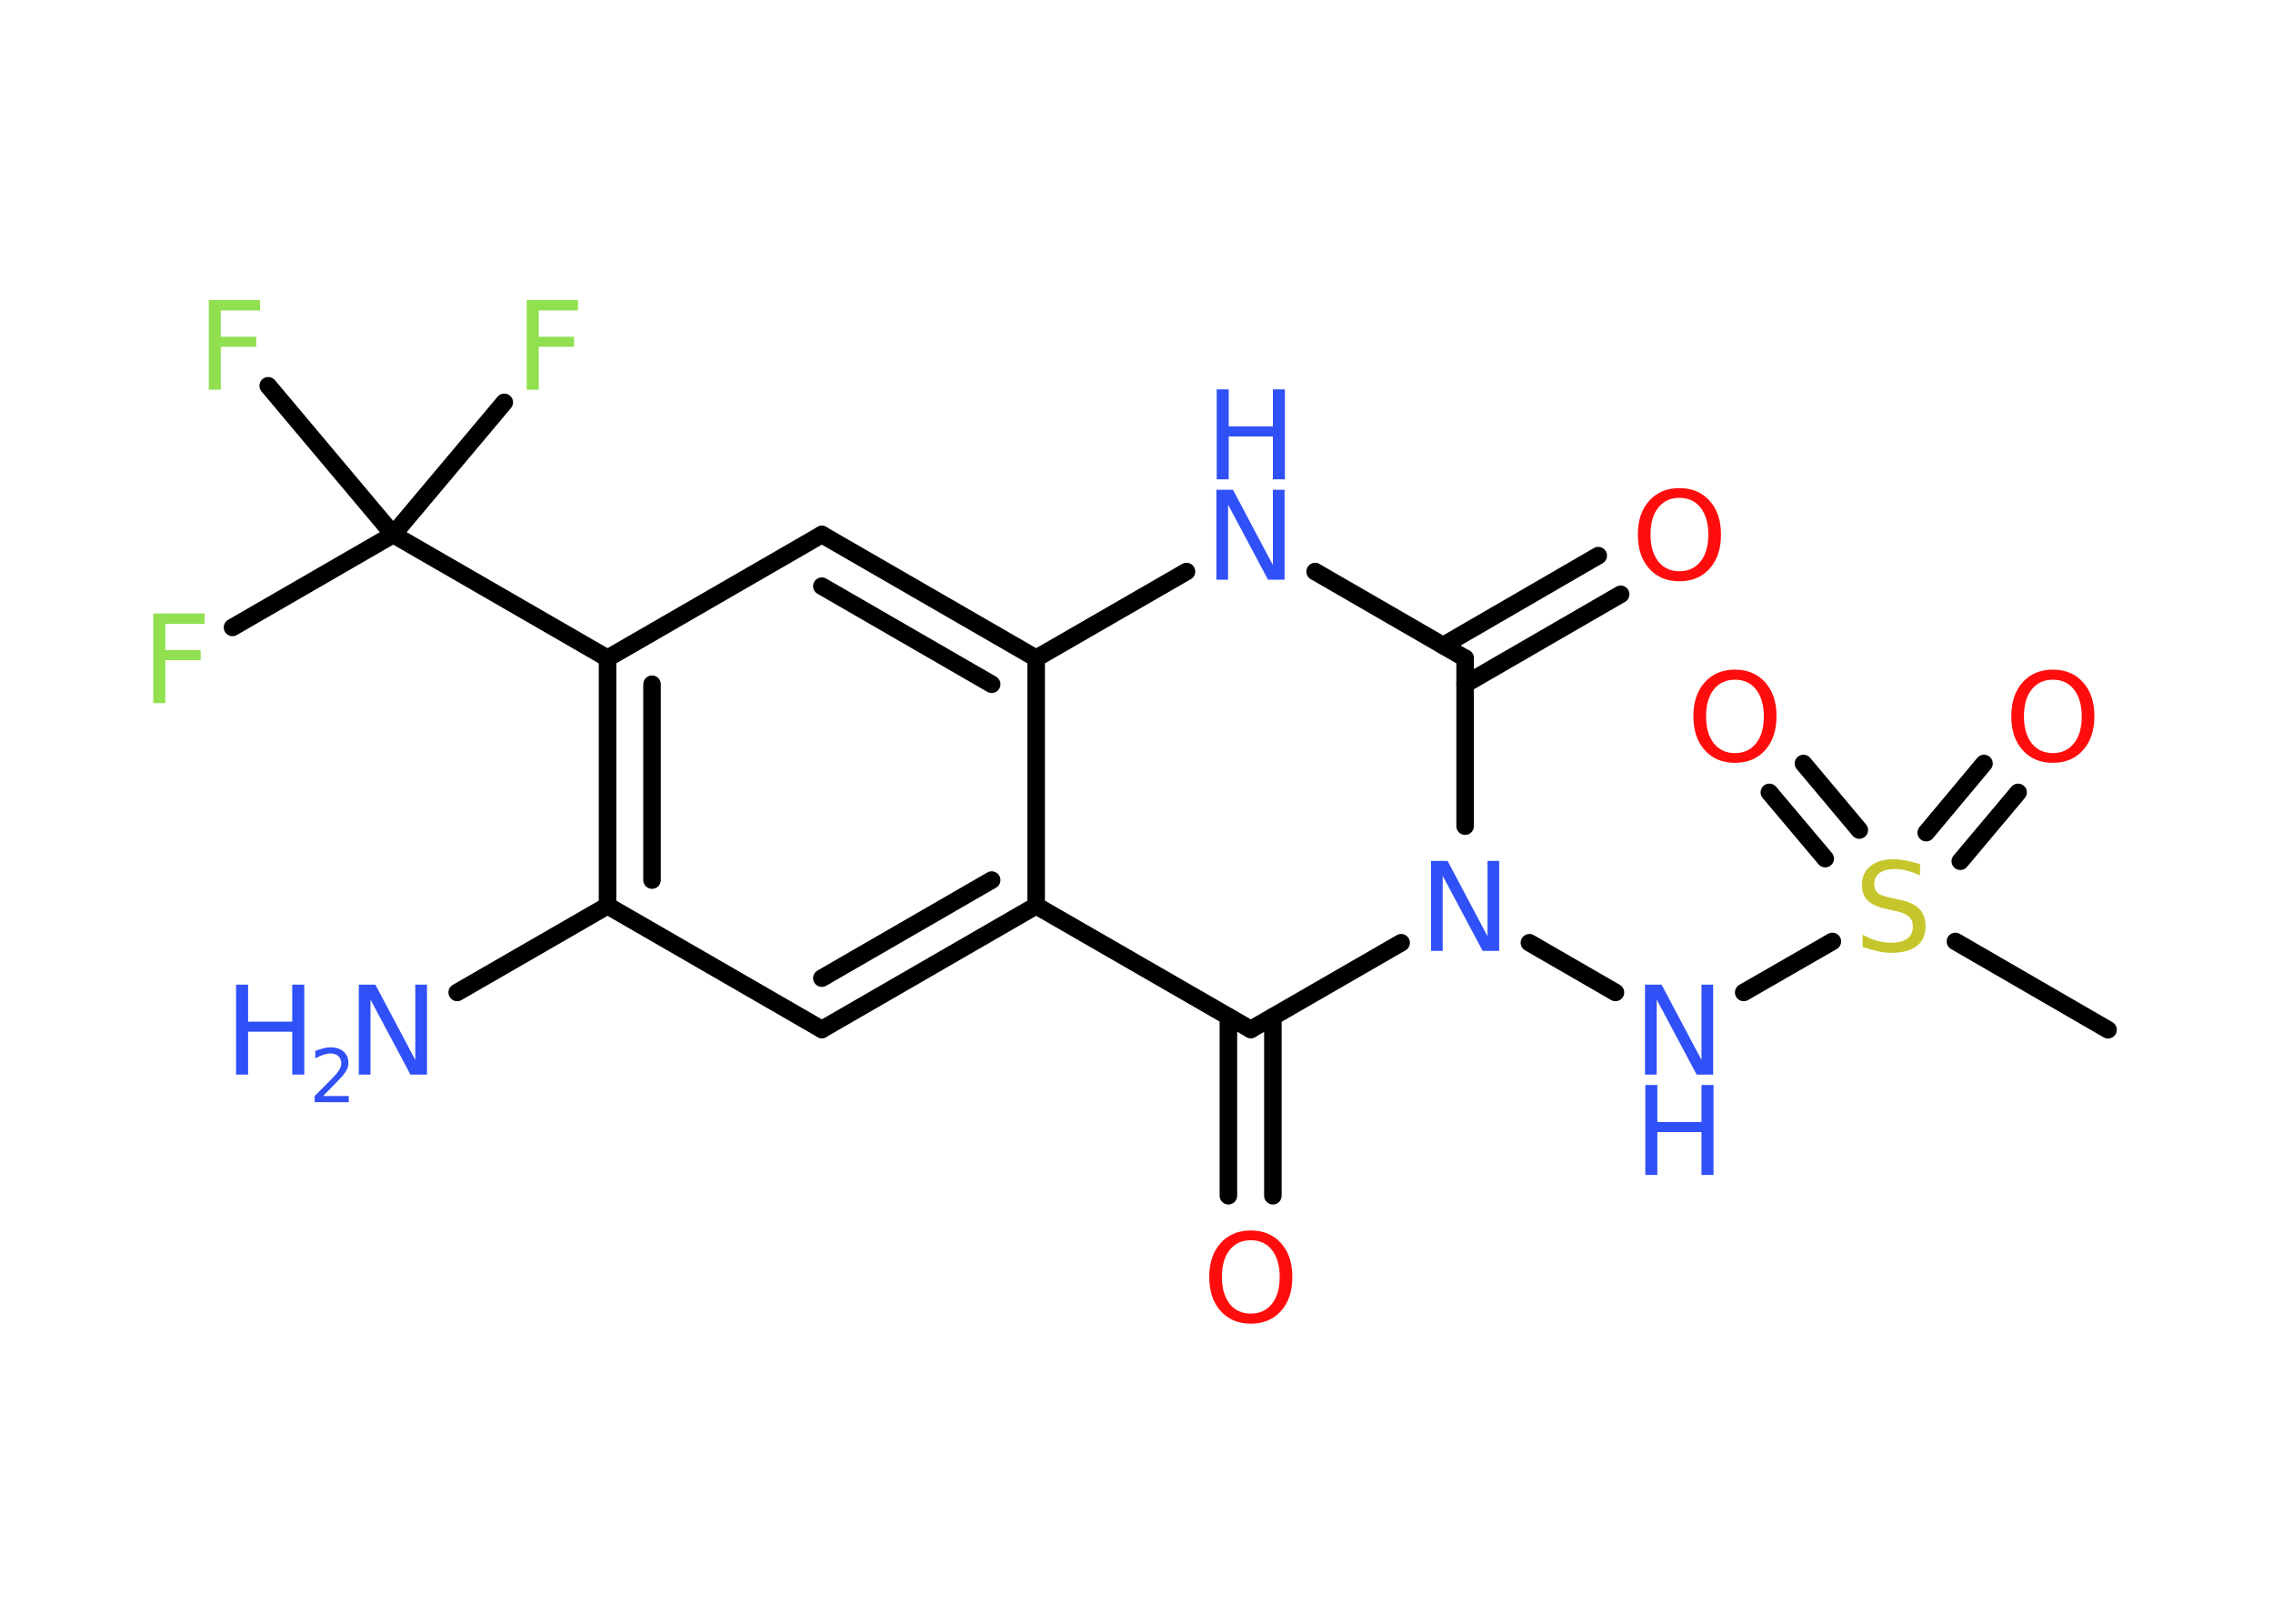 <?xml version='1.0' encoding='UTF-8'?>
<!DOCTYPE svg PUBLIC "-//W3C//DTD SVG 1.1//EN" "http://www.w3.org/Graphics/SVG/1.1/DTD/svg11.dtd">
<svg version='1.2' xmlns='http://www.w3.org/2000/svg' xmlns:xlink='http://www.w3.org/1999/xlink' width='70.0mm' height='50.0mm' viewBox='0 0 70.0 50.0'>
  <desc>Generated by the Chemistry Development Kit (http://github.com/cdk)</desc>
  <g stroke-linecap='round' stroke-linejoin='round' stroke='#000000' stroke-width='.54' fill='#3050F8'>
    <rect x='.0' y='.0' width='70.0' height='50.0' fill='#FFFFFF' stroke='none'/>
    <g id='mol1' class='mol'>
      <line id='mol1bnd1' class='bond' x1='64.92' y1='31.71' x2='60.22' y2='28.99'/>
      <g id='mol1bnd2' class='bond'>
        <line x1='59.32' y1='25.64' x2='61.1' y2='23.51'/>
        <line x1='60.37' y1='26.52' x2='62.15' y2='24.4'/>
      </g>
      <g id='mol1bnd3' class='bond'>
        <line x1='56.21' y1='26.44' x2='54.49' y2='24.4'/>
        <line x1='57.26' y1='25.56' x2='55.54' y2='23.51'/>
      </g>
      <line id='mol1bnd4' class='bond' x1='56.43' y1='28.99' x2='53.7' y2='30.56'/>
      <line id='mol1bnd5' class='bond' x1='49.75' y1='30.56' x2='47.1' y2='29.03'/>
      <line id='mol1bnd6' class='bond' x1='45.12' y1='25.44' x2='45.12' y2='20.27'/>
      <g id='mol1bnd7' class='bond'>
        <line x1='44.44' y1='19.88' x2='49.22' y2='17.11'/>
        <line x1='45.12' y1='21.07' x2='49.91' y2='18.3'/>
      </g>
      <line id='mol1bnd8' class='bond' x1='45.12' y1='20.27' x2='40.5' y2='17.6'/>
      <line id='mol1bnd9' class='bond' x1='36.54' y1='17.6' x2='31.91' y2='20.27'/>
      <g id='mol1bnd10' class='bond'>
        <line x1='31.91' y1='20.27' x2='25.31' y2='16.46'/>
        <line x1='30.54' y1='21.07' x2='25.31' y2='18.05'/>
      </g>
      <line id='mol1bnd11' class='bond' x1='25.31' y1='16.46' x2='18.71' y2='20.27'/>
      <line id='mol1bnd12' class='bond' x1='18.71' y1='20.27' x2='12.11' y2='16.46'/>
      <line id='mol1bnd13' class='bond' x1='12.11' y1='16.46' x2='7.16' y2='19.32'/>
      <line id='mol1bnd14' class='bond' x1='12.11' y1='16.46' x2='15.53' y2='12.39'/>
      <line id='mol1bnd15' class='bond' x1='12.11' y1='16.46' x2='8.26' y2='11.88'/>
      <g id='mol1bnd16' class='bond'>
        <line x1='18.71' y1='20.27' x2='18.71' y2='27.89'/>
        <line x1='20.08' y1='21.07' x2='20.08' y2='27.1'/>
      </g>
      <line id='mol1bnd17' class='bond' x1='18.71' y1='27.89' x2='14.08' y2='30.56'/>
      <line id='mol1bnd18' class='bond' x1='18.71' y1='27.89' x2='25.31' y2='31.7'/>
      <g id='mol1bnd19' class='bond'>
        <line x1='25.31' y1='31.7' x2='31.91' y2='27.89'/>
        <line x1='25.31' y1='30.12' x2='30.54' y2='27.1'/>
      </g>
      <line id='mol1bnd20' class='bond' x1='31.91' y1='20.27' x2='31.91' y2='27.89'/>
      <line id='mol1bnd21' class='bond' x1='31.91' y1='27.89' x2='38.52' y2='31.7'/>
      <line id='mol1bnd22' class='bond' x1='43.15' y1='29.03' x2='38.52' y2='31.7'/>
      <g id='mol1bnd23' class='bond'>
        <line x1='39.2' y1='31.31' x2='39.2' y2='36.82'/>
        <line x1='37.83' y1='31.31' x2='37.83' y2='36.82'/>
      </g>
      <path id='mol1atm2' class='atom' d='M59.13 26.6v.36q-.21 -.1 -.4 -.15q-.19 -.05 -.37 -.05q-.31 .0 -.47 .12q-.17 .12 -.17 .34q.0 .18 .11 .28q.11 .09 .42 .15l.23 .05q.42 .08 .62 .28q.2 .2 .2 .54q.0 .4 -.27 .61q-.27 .21 -.79 .21q-.2 .0 -.42 -.05q-.22 -.05 -.46 -.13v-.38q.23 .13 .45 .19q.22 .06 .43 .06q.32 .0 .5 -.13q.17 -.13 .17 -.36q.0 -.21 -.13 -.32q-.13 -.11 -.41 -.17l-.23 -.05q-.42 -.08 -.61 -.26q-.19 -.18 -.19 -.49q.0 -.37 .26 -.58q.26 -.21 .71 -.21q.19 .0 .39 .04q.2 .04 .41 .1z' stroke='none' fill='#C6C62C'/>
      <path id='mol1atm3' class='atom' d='M63.22 20.93q-.41 .0 -.65 .3q-.24 .3 -.24 .83q.0 .52 .24 .83q.24 .3 .65 .3q.41 .0 .65 -.3q.24 -.3 .24 -.83q.0 -.52 -.24 -.83q-.24 -.3 -.65 -.3zM63.22 20.62q.58 .0 .93 .39q.35 .39 .35 1.04q.0 .66 -.35 1.05q-.35 .39 -.93 .39q-.58 .0 -.93 -.39q-.35 -.39 -.35 -1.05q.0 -.65 .35 -1.04q.35 -.39 .93 -.39z' stroke='none' fill='#FF0D0D'/>
      <path id='mol1atm4' class='atom' d='M53.43 20.93q-.41 .0 -.65 .3q-.24 .3 -.24 .83q.0 .52 .24 .83q.24 .3 .65 .3q.41 .0 .65 -.3q.24 -.3 .24 -.83q.0 -.52 -.24 -.83q-.24 -.3 -.65 -.3zM53.43 20.62q.58 .0 .93 .39q.35 .39 .35 1.04q.0 .66 -.35 1.05q-.35 .39 -.93 .39q-.58 .0 -.93 -.39q-.35 -.39 -.35 -1.05q.0 -.65 .35 -1.04q.35 -.39 .93 -.39z' stroke='none' fill='#FF0D0D'/>
      <g id='mol1atm5' class='atom'>
        <path d='M50.67 30.32h.5l1.23 2.32v-2.32h.36v2.77h-.51l-1.23 -2.31v2.31h-.36v-2.77z' stroke='none'/>
        <path d='M50.67 33.41h.37v1.14h1.36v-1.14h.37v2.77h-.37v-1.32h-1.36v1.32h-.37v-2.77z' stroke='none'/>
      </g>
      <path id='mol1atm6' class='atom' d='M44.08 26.51h.5l1.23 2.32v-2.32h.36v2.77h-.51l-1.23 -2.31v2.31h-.36v-2.77z' stroke='none'/>
      <path id='mol1atm8' class='atom' d='M51.72 15.33q-.41 .0 -.65 .3q-.24 .3 -.24 .83q.0 .52 .24 .83q.24 .3 .65 .3q.41 .0 .65 -.3q.24 -.3 .24 -.83q.0 -.52 -.24 -.83q-.24 -.3 -.65 -.3zM51.72 15.03q.58 .0 .93 .39q.35 .39 .35 1.04q.0 .66 -.35 1.05q-.35 .39 -.93 .39q-.58 .0 -.93 -.39q-.35 -.39 -.35 -1.05q.0 -.65 .35 -1.04q.35 -.39 .93 -.39z' stroke='none' fill='#FF0D0D'/>
      <g id='mol1atm9' class='atom'>
        <path d='M37.47 15.08h.5l1.23 2.32v-2.32h.36v2.77h-.51l-1.23 -2.31v2.31h-.36v-2.77z' stroke='none'/>
        <path d='M37.47 11.99h.37v1.14h1.36v-1.14h.37v2.77h-.37v-1.32h-1.36v1.32h-.37v-2.77z' stroke='none'/>
      </g>
      <path id='mol1atm14' class='atom' d='M4.71 18.89h1.59v.32h-1.21v.81h1.09v.31h-1.09v1.32h-.37v-2.77z' stroke='none' fill='#90E050'/>
      <path id='mol1atm15' class='atom' d='M16.21 9.24h1.59v.32h-1.21v.81h1.09v.31h-1.09v1.32h-.37v-2.77z' stroke='none' fill='#90E050'/>
      <path id='mol1atm16' class='atom' d='M6.42 9.24h1.59v.32h-1.21v.81h1.09v.31h-1.09v1.32h-.37v-2.77z' stroke='none' fill='#90E050'/>
      <g id='mol1atm18' class='atom'>
        <path d='M11.06 30.32h.5l1.23 2.32v-2.32h.36v2.77h-.51l-1.23 -2.31v2.31h-.36v-2.77z' stroke='none'/>
        <path d='M7.27 30.32h.37v1.14h1.36v-1.14h.37v2.77h-.37v-1.32h-1.36v1.32h-.37v-2.77z' stroke='none'/>
        <path d='M9.96 33.75h.78v.19h-1.05v-.19q.13 -.13 .35 -.35q.22 -.22 .28 -.29q.11 -.12 .15 -.21q.04 -.08 .04 -.16q.0 -.13 -.09 -.22q-.09 -.08 -.24 -.08q-.11 .0 -.22 .04q-.12 .04 -.25 .11v-.23q.14 -.05 .25 -.08q.12 -.03 .21 -.03q.26 .0 .41 .13q.15 .13 .15 .35q.0 .1 -.04 .19q-.04 .09 -.14 .21q-.03 .03 -.18 .19q-.15 .15 -.42 .43z' stroke='none'/>
      </g>
      <path id='mol1atm22' class='atom' d='M38.52 38.19q-.41 .0 -.65 .3q-.24 .3 -.24 .83q.0 .52 .24 .83q.24 .3 .65 .3q.41 .0 .65 -.3q.24 -.3 .24 -.83q.0 -.52 -.24 -.83q-.24 -.3 -.65 -.3zM38.52 37.89q.58 .0 .93 .39q.35 .39 .35 1.04q.0 .66 -.35 1.05q-.35 .39 -.93 .39q-.58 .0 -.93 -.39q-.35 -.39 -.35 -1.05q.0 -.65 .35 -1.04q.35 -.39 .93 -.39z' stroke='none' fill='#FF0D0D'/>
    </g>
  </g>
</svg>
